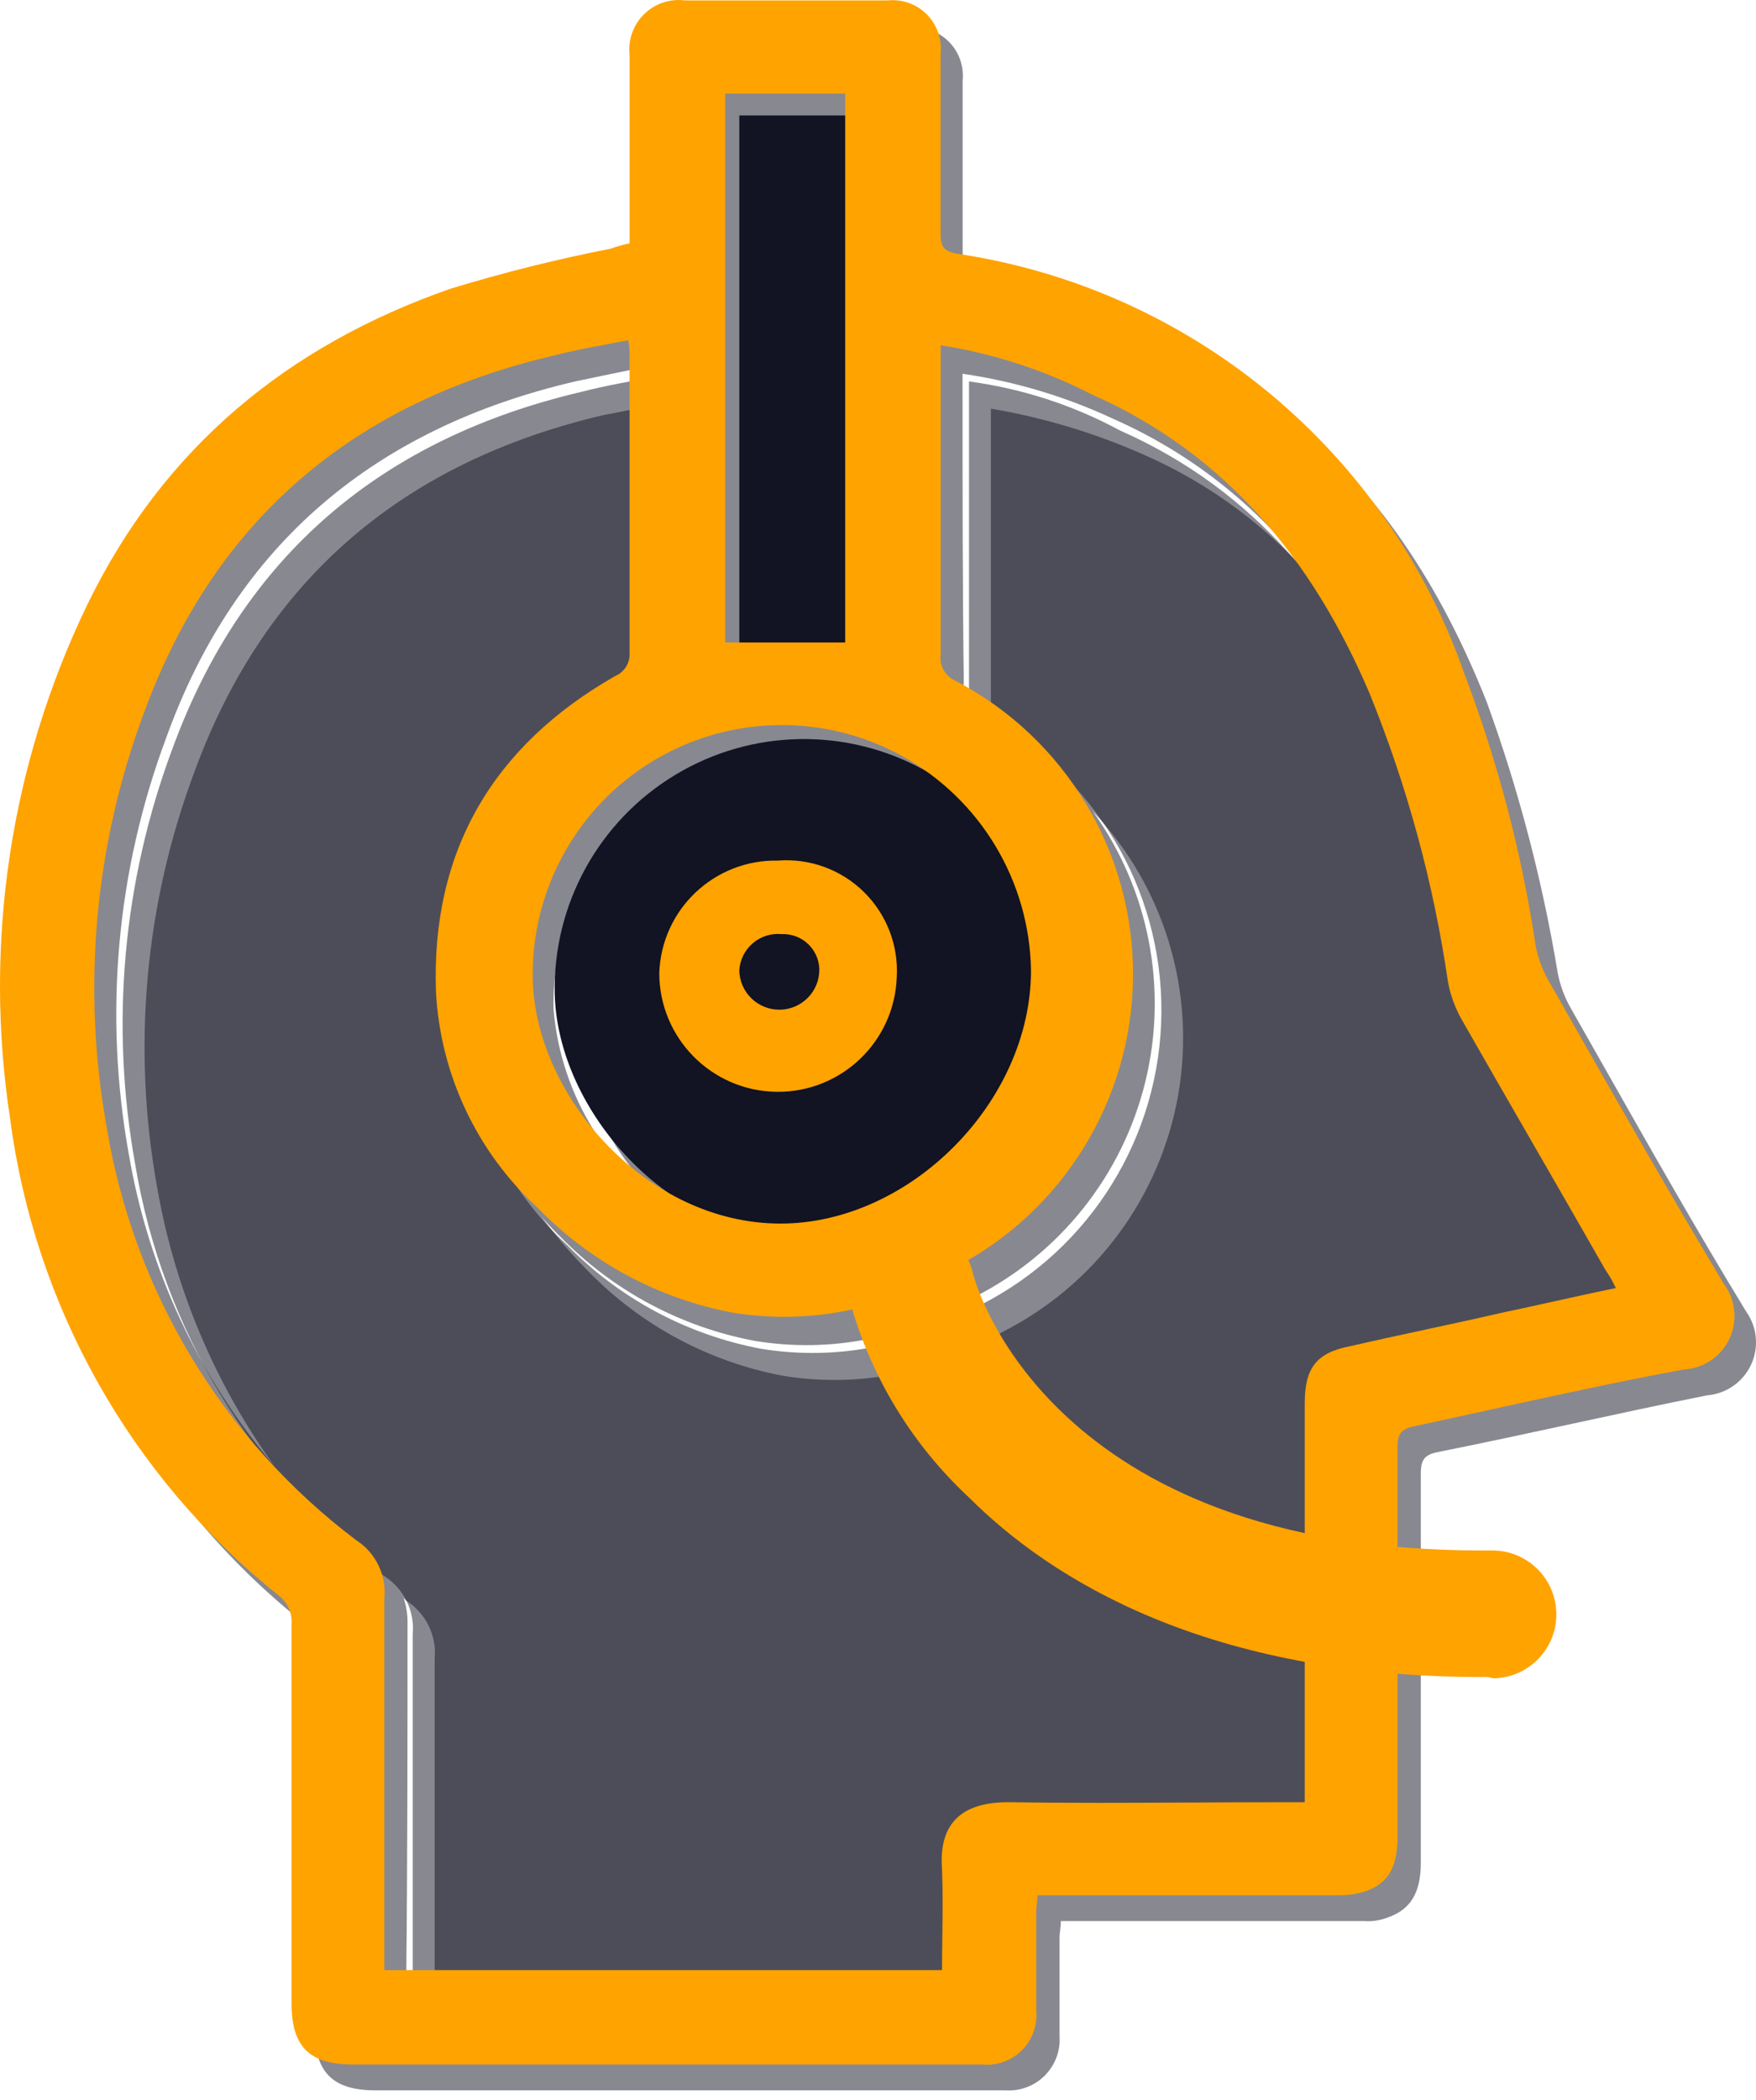 <svg width="41" height="49" viewBox="0 0 41 49" fill="none" xmlns="http://www.w3.org/2000/svg">
<path opacity="0.5" fill-rule="evenodd" clip-rule="evenodd" d="M37.379 24.765L37.378 24.765L37.376 24.761C37.142 24.348 36.907 23.934 36.672 23.52C36.528 23.267 36.426 22.992 36.371 22.706C36.014 20.55 35.459 18.432 34.712 16.378C33.658 13.726 32.181 11.375 29.89 9.599C27.827 8.017 25.404 6.971 22.838 6.555C22.537 6.495 22.476 6.374 22.476 6.103V1.883C22.511 1.546 22.392 1.211 22.153 0.972C21.913 0.732 21.578 0.613 21.241 0.648H16.51C16.161 0.607 15.812 0.726 15.56 0.972C15.308 1.219 15.181 1.565 15.215 1.916V6.316L15.215 6.316C15.064 6.346 14.913 6.376 14.793 6.406C14.41 6.5 14.022 6.584 13.632 6.669L13.632 6.669L13.632 6.669L13.632 6.669L13.632 6.669L13.632 6.669C12.763 6.859 11.888 7.049 11.056 7.341C7.338 8.517 4.273 11.178 2.587 14.694C0.763 18.422 0.132 22.62 0.778 26.719C1.352 31.082 3.586 35.055 7.017 37.81C7.237 37.971 7.361 38.231 7.349 38.503V47.364C7.349 48.358 7.771 48.778 8.763 48.778H23.471C23.814 48.802 24.151 48.677 24.394 48.433C24.637 48.19 24.763 47.853 24.739 47.51V45.218C24.739 45.161 24.745 45.104 24.753 45.044L24.753 45.044C24.761 44.977 24.769 44.906 24.769 44.828H31.848C32.043 44.842 32.239 44.811 32.42 44.737C32.933 44.556 33.174 44.165 33.174 43.469V34.368C33.174 34.066 33.264 33.946 33.564 33.885C34.618 33.675 35.664 33.449 36.711 33.223C37.759 32.996 38.807 32.77 39.863 32.559C40.307 32.522 40.698 32.249 40.885 31.845C41.073 31.44 41.028 30.965 40.769 30.603C39.601 28.687 38.492 26.73 37.379 24.766L37.379 24.766L37.379 24.766L37.379 24.766L37.379 24.765ZM22.746 30.268C24.749 29.257 26.209 27.42 26.742 25.241C27.275 23.062 26.828 20.758 25.518 18.936C27.188 20.699 27.926 23.146 27.511 25.538C27.095 27.929 25.574 29.984 23.409 31.08C21.881 32.03 20.061 32.394 18.285 32.104C16.553 31.779 14.963 30.927 13.734 29.663C13.341 29.269 12.978 28.845 12.649 28.395C12.781 28.553 12.922 28.704 13.071 28.847C14.3 30.111 15.889 30.964 17.622 31.289C19.397 31.583 21.219 31.22 22.746 30.268ZM22.474 8.722V9.174C22.474 11.435 22.474 13.695 22.503 15.924C22.462 16.193 22.612 16.456 22.864 16.558C22.961 16.596 23.052 16.647 23.136 16.709V9.536C24.35 9.741 25.534 10.095 26.662 10.591C28.231 11.27 29.623 12.301 30.73 13.604C29.521 11.932 27.888 10.611 26 9.777C24.883 9.254 23.695 8.899 22.474 8.722ZM17.413 2.843H20.246V3.325H17.744V15.652H17.413V2.843ZM22.205 18.695C21.258 17.982 20.106 17.591 18.92 17.581L18.923 17.58C17.324 17.536 15.777 18.15 14.644 19.277C13.51 20.405 12.889 21.949 12.924 23.548C13.094 25.585 14.239 27.416 15.997 28.46C14.499 27.381 13.56 25.691 13.435 23.849C13.399 22.258 14.017 20.722 15.145 19.6C16.273 18.478 17.812 17.867 19.402 17.912C20.391 17.907 21.362 18.178 22.205 18.695ZM3.006 26.923C2.42 23.668 2.722 20.316 3.88 17.218C5.507 12.697 8.763 9.985 13.434 8.9L13.434 8.9C14.006 8.78 14.579 8.659 15.182 8.539C15.182 8.638 15.191 8.72 15.199 8.793C15.206 8.852 15.212 8.906 15.212 8.96V9.473C14.999 9.506 14.795 9.547 14.594 9.588L14.594 9.588C14.426 9.623 14.261 9.656 14.097 9.684C9.455 10.769 6.2 13.481 4.543 18.002C3.381 21.099 3.079 24.452 3.669 27.707C4.077 30.057 5.015 32.283 6.411 34.217C4.639 32.137 3.463 29.617 3.006 26.923H3.006ZM9.425 37.292C9.487 37.477 9.517 37.67 9.515 37.864C9.515 40.607 9.515 43.35 9.486 46.092V46.544H10.149V38.709C10.2 38.168 9.944 37.644 9.486 37.352L9.425 37.292Z" fill="#121323"/>
<path opacity="0.5" d="M22.625 8.9V16.103C22.585 16.373 22.735 16.635 22.987 16.737C25.543 18.079 27.136 20.735 27.117 23.621C27.098 26.508 25.47 29.142 22.897 30.45C21.369 31.4 19.549 31.764 17.773 31.474C16.041 31.149 14.451 30.297 13.222 29.033C11.801 27.732 10.946 25.925 10.841 24C10.72 20.715 12.167 18.245 15.03 16.617C15.244 16.524 15.377 16.307 15.362 16.074V9.203C15.365 9.061 15.355 8.92 15.332 8.781C14.729 8.901 14.156 8.992 13.584 9.142C8.942 10.227 5.687 12.939 4.03 17.46C2.869 20.557 2.567 23.911 3.156 27.165C3.792 30.997 5.874 34.438 8.973 36.779C9.431 37.071 9.687 37.595 9.636 38.136V46.816H22.657C22.657 46.033 22.687 45.249 22.657 44.466C22.566 43.321 23.199 42.898 24.194 42.898C26.334 42.928 28.474 42.898 30.644 42.898H31.126V33.583C31.126 32.77 31.398 32.408 32.181 32.257C33.356 31.986 34.562 31.745 35.737 31.474C36.611 31.293 37.485 31.084 38.389 30.901C38.322 30.753 38.241 30.612 38.148 30.479C37.033 28.52 35.888 26.561 34.772 24.603C34.628 24.339 34.526 24.054 34.471 23.759C34.132 21.443 33.515 19.176 32.632 17.008C31.306 13.904 29.287 11.432 26.152 10.046C25.056 9.454 23.861 9.066 22.626 8.901L22.625 8.9Z" fill="#121323"/>
<path d="M17.262 2.695V15.504H20.064V2.695H17.262Z" fill="#121323"/>
<path d="M24.586 22.974C24.554 20.892 23.412 18.986 21.591 17.976C19.77 16.966 17.548 17.006 15.765 18.082C13.982 19.157 12.909 21.103 12.952 23.185C13.013 25.898 15.604 28.881 18.739 28.881C21.753 28.881 24.586 26.048 24.586 22.974Z" fill="#121323"/>
<path fill-rule="evenodd" clip-rule="evenodd" d="M14.7 1.278V5.678C14.548 5.71 14.399 5.752 14.253 5.804C12.992 6.051 11.744 6.363 10.515 6.738C6.718 8.064 3.825 10.445 2.047 14.092C0.238 17.824 -0.393 22.018 0.238 26.117C0.812 30.479 3.046 34.452 6.477 37.207C6.701 37.364 6.827 37.627 6.808 37.9V46.761C6.808 47.753 7.228 48.175 8.223 48.175H22.926C23.271 48.21 23.615 48.088 23.861 47.842C24.106 47.596 24.229 47.253 24.194 46.907V44.615C24.194 44.559 24.2 44.503 24.207 44.443L24.207 44.443C24.215 44.376 24.224 44.304 24.224 44.225H31.304C31.499 44.224 31.692 44.194 31.877 44.134C32.419 43.951 32.63 43.559 32.63 42.866V33.764C32.63 33.463 32.719 33.342 33.02 33.282C33.604 33.157 34.185 33.029 34.765 32.902C36.283 32.569 37.793 32.238 39.319 31.956C39.778 31.93 40.185 31.656 40.38 31.24C40.575 30.825 40.527 30.336 40.254 29.967C39.017 27.91 37.847 25.854 36.665 23.778C36.496 23.48 36.327 23.183 36.157 22.885C36.013 22.632 35.911 22.357 35.856 22.071C35.531 19.908 34.975 17.786 34.198 15.742C32.38 10.51 27.803 6.723 22.323 5.917C22.022 5.855 21.962 5.736 21.962 5.465V1.246C21.996 0.908 21.877 0.573 21.638 0.334C21.398 0.094 21.063 -0.025 20.726 0.01H15.996C15.645 -0.036 15.293 0.082 15.04 0.329C14.787 0.576 14.662 0.926 14.7 1.278ZM21.964 15.26V8.057V8.056C23.193 8.25 24.383 8.637 25.491 9.203C28.626 10.59 30.645 13.061 31.971 16.165C32.853 18.333 33.471 20.6 33.809 22.916C33.864 23.211 33.966 23.496 34.111 23.76C34.666 24.734 35.228 25.709 35.79 26.683L35.791 26.685C36.358 27.669 36.926 28.652 37.486 29.636C37.579 29.769 37.66 29.91 37.727 30.058C37.237 30.157 36.755 30.264 36.278 30.37L36.278 30.37L36.278 30.37L36.277 30.37C35.875 30.459 35.475 30.548 35.075 30.631C34.488 30.766 33.892 30.895 33.297 31.023C32.702 31.151 32.107 31.279 31.519 31.415C30.735 31.565 30.464 31.927 30.464 32.74V42.055H29.982C29.256 42.055 28.534 42.059 27.814 42.062C26.381 42.069 24.956 42.076 23.532 42.055C22.538 42.055 21.905 42.477 21.995 43.622C22.016 44.145 22.009 44.667 22.002 45.189L22.002 45.19C21.999 45.451 21.995 45.712 21.995 45.973H8.974V37.292C9.025 36.751 8.769 36.228 8.311 35.936C5.212 33.595 3.13 30.153 2.494 26.322C1.905 23.067 2.207 19.714 3.368 16.617C5.026 12.096 8.281 9.384 12.922 8.299C13.329 8.192 13.736 8.115 14.155 8.037L14.155 8.036L14.155 8.036C14.324 8.005 14.496 7.972 14.67 7.938C14.693 8.077 14.703 8.218 14.7 8.359V15.231C14.715 15.464 14.582 15.681 14.368 15.773C11.506 17.402 10.059 19.872 10.18 23.157C10.284 25.081 11.139 26.888 12.56 28.19C13.789 29.453 15.379 30.306 17.111 30.631C18.887 30.921 20.707 30.557 22.235 29.607C24.808 28.299 26.436 25.664 26.455 22.778C26.474 19.891 24.881 17.236 22.326 15.894C22.073 15.791 21.923 15.529 21.964 15.26ZM24.072 22.645C24.04 20.564 22.897 18.658 21.076 17.649C19.256 16.639 17.034 16.68 15.252 17.754C13.469 18.829 12.396 20.775 12.439 22.856C12.499 25.569 15.091 28.552 18.225 28.552C21.239 28.552 24.072 25.72 24.072 22.645ZM16.932 14.992V2.184H19.734V14.992H16.932Z" fill="#FFA300"/>
<path d="M18.588 21.981C18.343 21.956 18.098 22.032 17.91 22.191C17.723 22.35 17.608 22.579 17.593 22.825C17.599 23.159 17.782 23.464 18.073 23.626C18.365 23.789 18.721 23.783 19.008 23.611C19.294 23.44 19.467 23.128 19.462 22.794C19.459 22.569 19.365 22.354 19.199 22.2C19.034 22.047 18.813 21.967 18.588 21.981H18.588Z" fill="#121323"/>
<path fill-rule="evenodd" clip-rule="evenodd" d="M18.121 25.477C19.635 25.502 20.889 24.307 20.938 22.794C20.979 22.052 20.697 21.329 20.166 20.81C19.635 20.29 18.906 20.025 18.166 20.082C16.68 20.051 15.445 21.219 15.393 22.704C15.393 24.218 16.607 25.452 18.121 25.477ZM17.579 22.008C17.767 21.849 18.011 21.773 18.256 21.798V21.797C18.48 21.789 18.698 21.87 18.862 22.023C19.026 22.176 19.122 22.387 19.13 22.611C19.139 23.128 18.727 23.553 18.211 23.561C17.695 23.569 17.27 23.158 17.261 22.642C17.276 22.396 17.391 22.167 17.579 22.008Z" fill="#FFA300"/>
<path d="M34.622 39.134C28.203 39.134 24.556 36.873 22.625 34.944C21.299 33.712 20.339 32.137 19.852 30.394C19.661 29.603 20.147 28.807 20.937 28.616C21.728 28.424 22.524 28.91 22.715 29.701C22.776 30.002 24.524 36.18 34.59 36.18H34.831C35.655 36.172 36.329 36.833 36.338 37.657C36.346 38.481 35.685 39.155 34.861 39.164C34.784 39.137 34.702 39.127 34.62 39.134H34.622Z" fill="#FFA300"/>
</svg>
